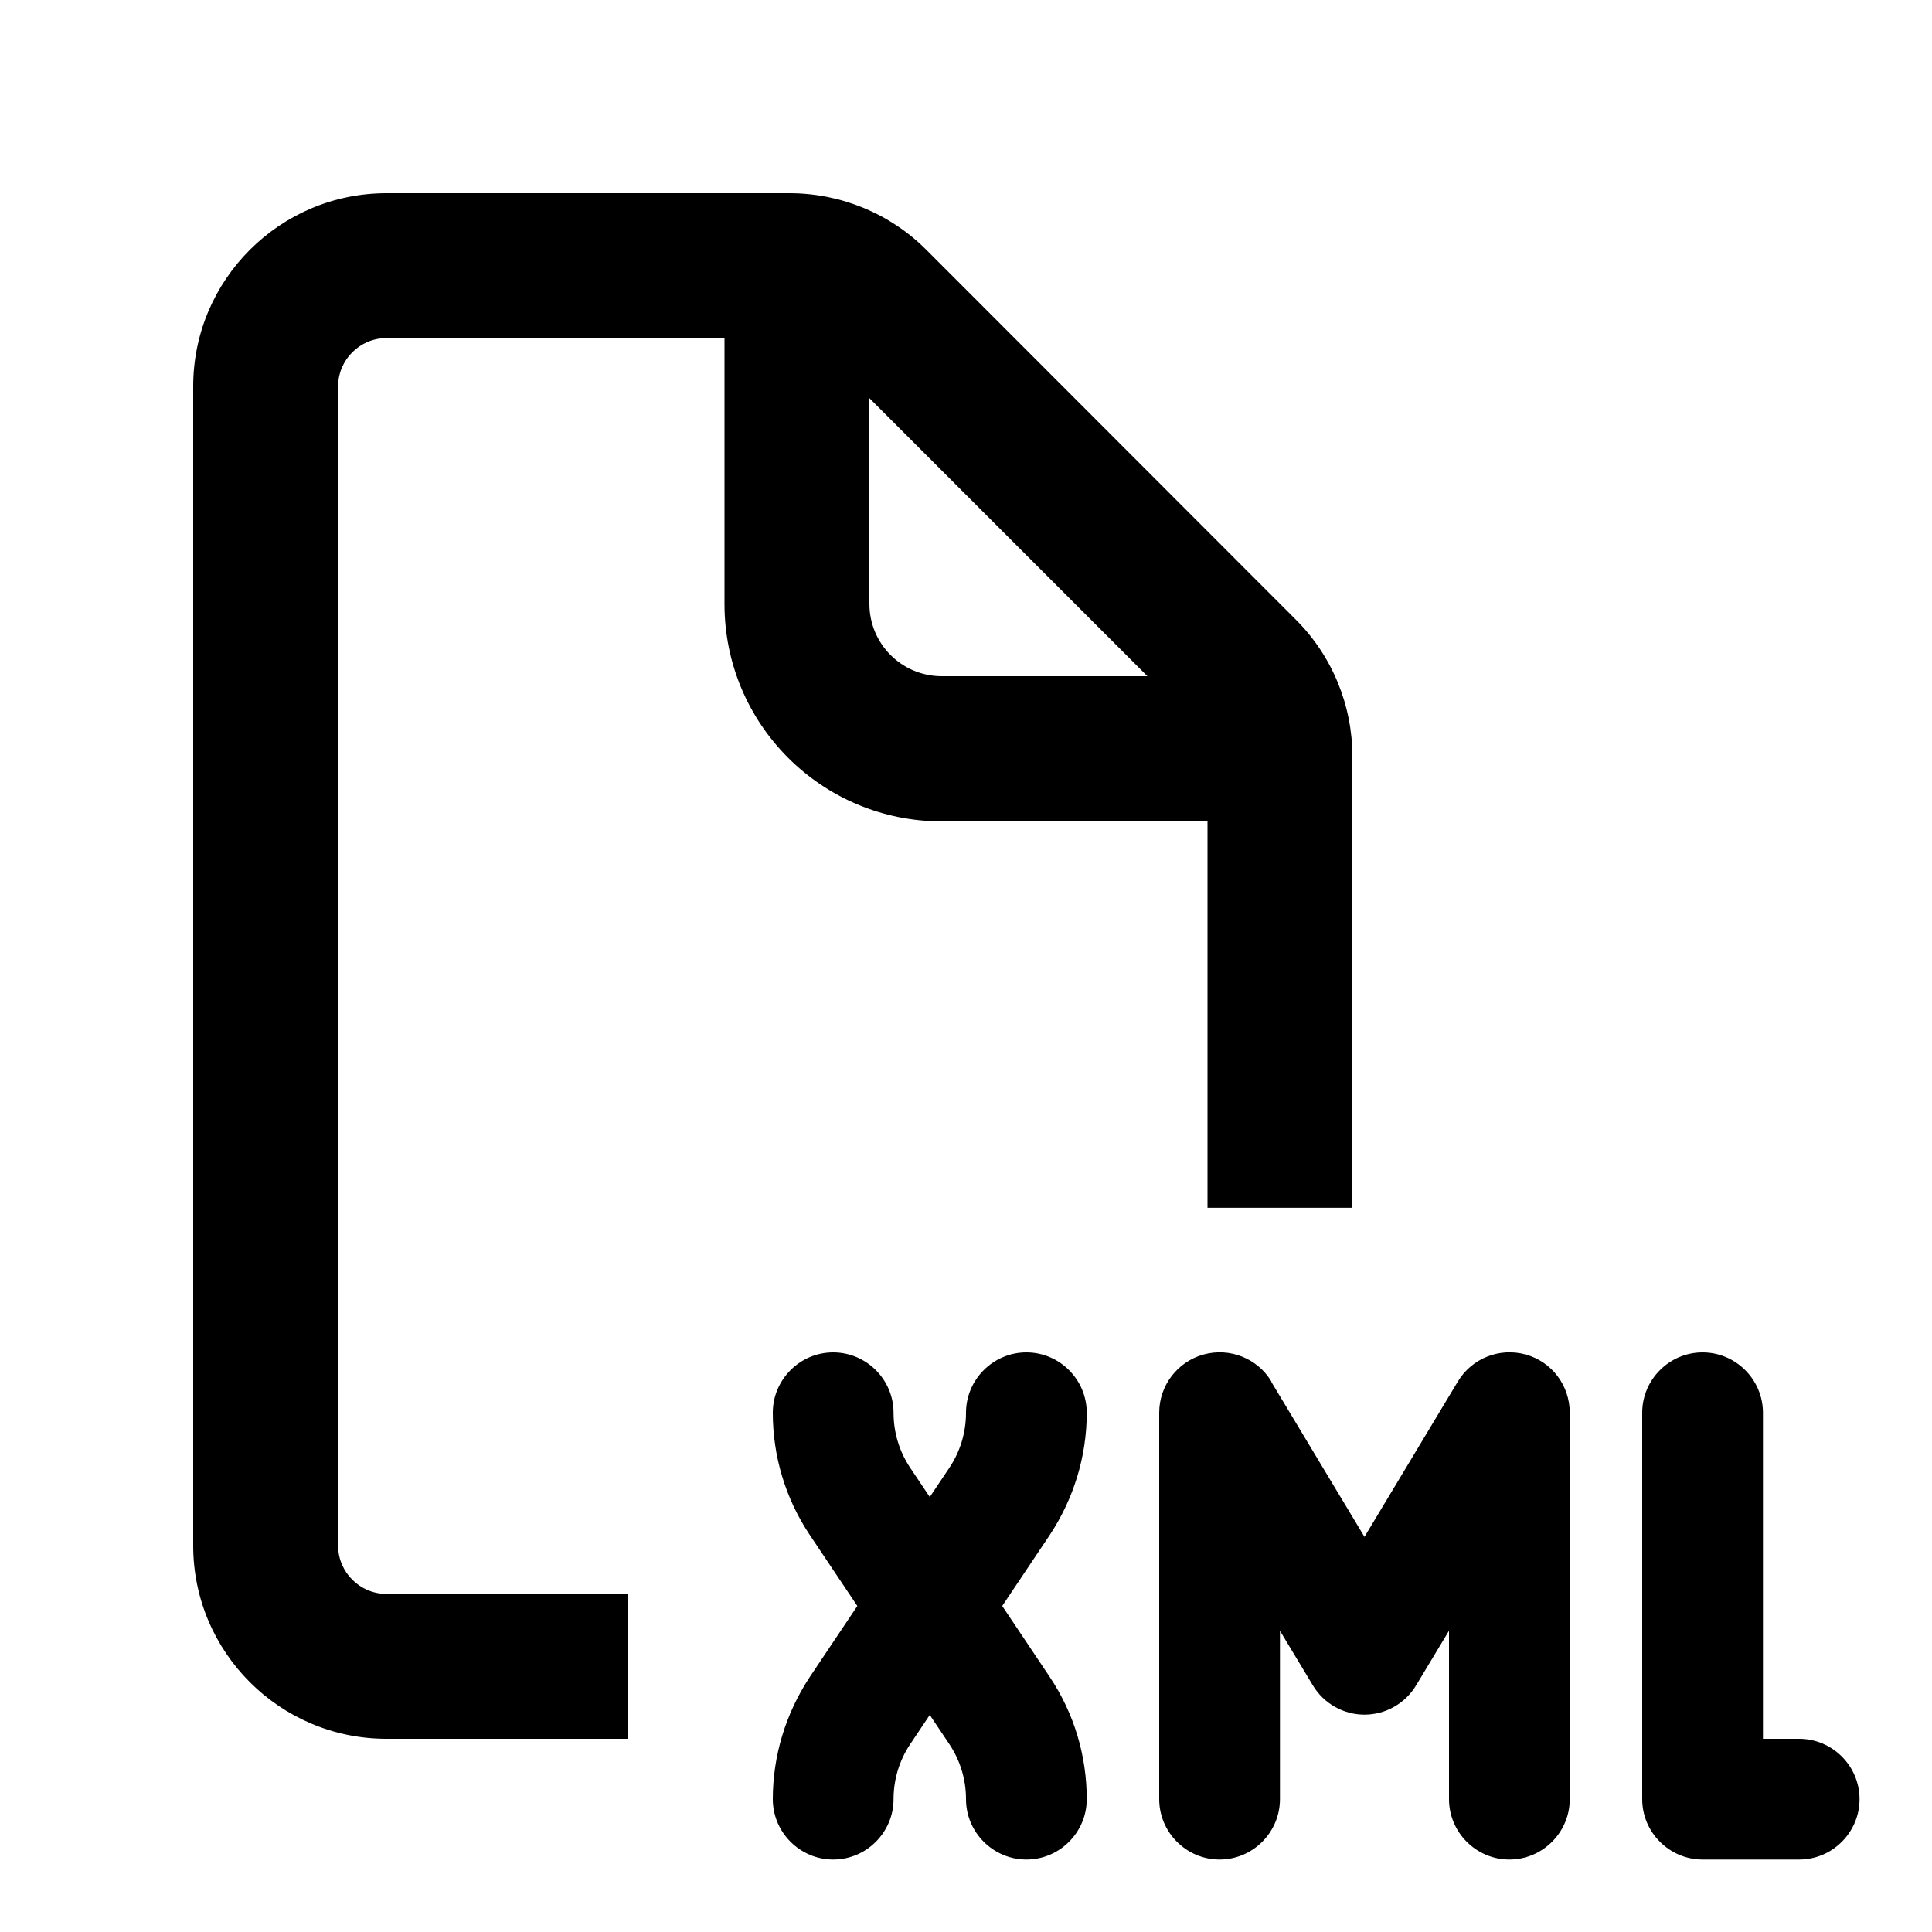 <svg xmlns="http://www.w3.org/2000/svg" viewBox="0 0 640 640"><!--! Font Awesome Pro 7.1.0 by @fontawesome - https://fontawesome.com License - https://fontawesome.com/license (Commercial License) Copyright 2025 Fonticons, Inc. --><path fill="currentColor" d="M240 112L128 112C119.2 112 112 119.2 112 128L112 512C112 520.8 119.2 528 128 528L208 528L208 576L128 576C92.7 576 64 547.3 64 512L64 128C64 92.7 92.7 64 128 64L261.5 64C278.5 64 294.8 70.7 306.8 82.7L429.3 205.3C441.3 217.3 448 233.6 448 250.6L448 400.1L400 400.1L400 272.1L312 272.1C272.2 272.1 240 239.9 240 200.1L240 112.1zM380.1 224L288 131.9L288 200C288 213.3 298.7 224 312 224L380.1 224zM544 596L544 468C544 457 553 448 564 448C575 448 584 457 584 468L584 576L596 576C607 576 616 585 616 596C616 607 607 616 596 616L564 616C553 616 544 607 544 596zM421.1 457.7L452 509.1L482.9 457.7C487.5 450 496.7 446.3 505.4 448.7C514.1 451.1 520 459 520 468L520 596C520 607 511 616 500 616C489 616 480 607 480 596L480 540.2L469.1 558.3C465.5 564.3 459 568 452 568C445 568 438.5 564.3 434.9 558.3L424 540.2L424 596C424 607 415 616 404 616C393 616 384 607 384 596L384 468C384 459 390 451.1 398.7 448.7C407.4 446.3 416.6 450 421.2 457.7zM296 468C296 474.5 297.9 480.8 301.5 486.2L308 495.9L314.5 486.2C318.1 480.8 320 474.5 320 468C320 457 329 448 340 448C351 448 360 457 360 468C360 482.4 355.7 496.4 347.8 508.4L332 532L347.8 555.6C355.8 567.6 360 581.6 360 596C360 607 351 616 340 616C329 616 320 607 320 596C320 589.5 318.1 583.2 314.5 577.8L308 568.1L301.5 577.8C297.9 583.2 296 589.5 296 596C296 607 287 616 276 616C265 616 256 607 256 596C256 581.6 260.3 567.6 268.2 555.6L284 532L268.2 508.4C260.2 496.4 256 482.4 256 468C256 457 265 448 276 448C287 448 296 457 296 468z"/></svg>